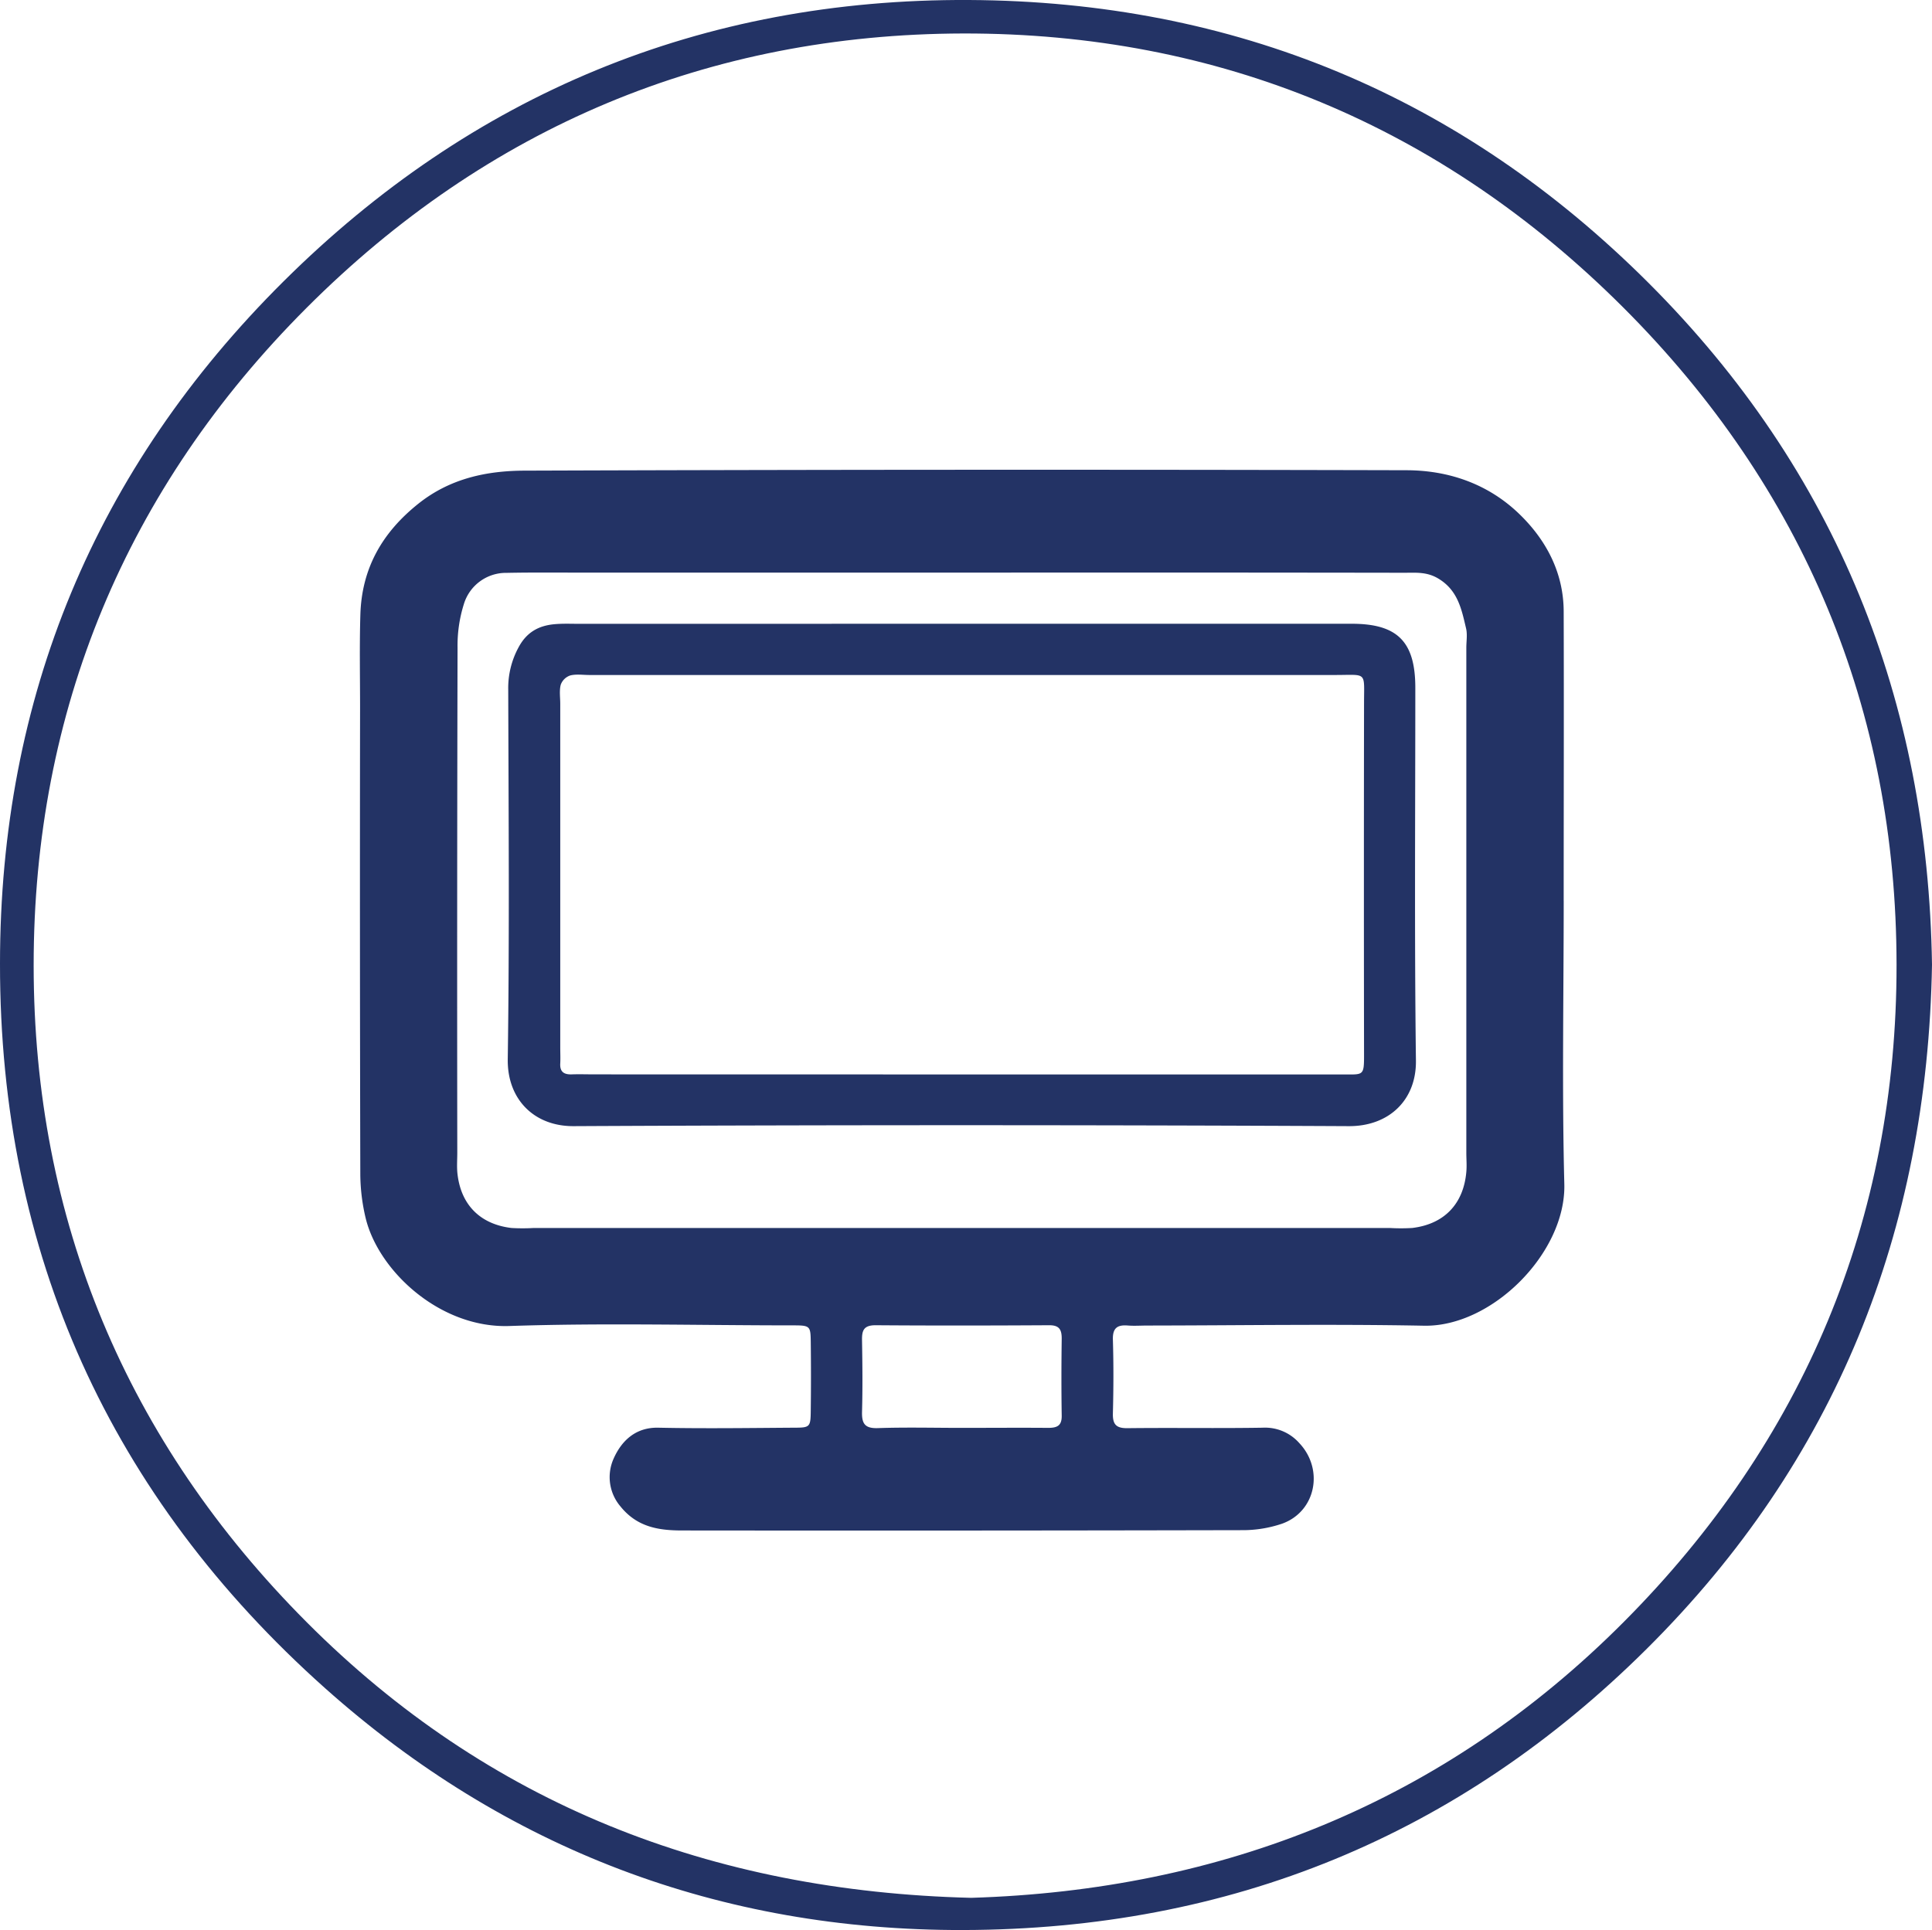 <svg id="Layer_1" xmlns="http://www.w3.org/2000/svg" viewBox="0 0 571.17 570.72">
    <defs>
        <style>.cls-1{fill:#233365;}</style>
    </defs>
    <title>didi</title>
    <path class="cls-1"
          d="M583.22,297.56c-1.35,78.94-28.56,146.83-84.29,202.25s-123.35,83-202.06,83.19c-72,.19-135.43-24-188.7-71.5C44.67,454.84,12,383,12.05,297.27c0-78.79,28.16-146.46,83.81-201.77S219.44,11.87,298.53,12.28c78.38.41,145.63,28.44,200.9,83.67C555,151.5,582.05,219.46,583.22,297.56ZM299.16,573.48c74-2.24,139.63-28.06,192.92-81.57s80.73-119.12,80.66-194.4-27.38-140.93-80.82-194.33c-53.65-53.6-119.48-81.14-195.14-81-75.27.18-140.74,27.72-194.1,81.14S22,222.49,22,297.73s27.48,140.89,80.82,194.34C156.42,545.79,222.38,571.57,299.16,573.48Z"
          transform="translate(-12.05 -12.28)"/>
    <path class="cls-1"
          d="M474.34,278.75c0,27.89-.53,55.79.18,83.67.52,20.27-21.34,42.26-41.47,41.88-27.25-.52-54.51-.08-81.77-.05-1.9,0-3.82.14-5.7,0-3.11-.27-4.62.63-4.52,4.14.22,7.28.19,14.58,0,21.86-.08,3.26,1,4.39,4.32,4.35,13.31-.16,26.63.08,39.94-.14A13.51,13.51,0,0,1,396.16,439c7.35,7.77,4.94,20.24-5.07,23.84a36.33,36.33,0,0,1-11.91,1.92q-82.71.18-165.44.09c-7,0-13.34-1-18.26-7.11a13.35,13.35,0,0,1-2-14.18c2.22-5,6.3-9.25,13.18-9.1,13.31.28,26.62.09,39.93,0,5,0,5.1-.12,5.15-5.26q.12-10,0-20c-.06-4.87-.15-5-5.43-5-27.89,0-55.81-.75-83.67.19-20.57.7-38.79-16.36-42.51-32a57.14,57.14,0,0,1-1.56-13q-.17-68.94-.07-137.87c0-9.19-.19-18.39.09-27.57.43-13.61,6.41-24.16,17.15-32.73,9.44-7.53,20.33-9.74,31.48-9.77q130.26-.45,260.53-.12c12.58,0,24.16,4.06,33.24,12.73,8.05,7.69,13.3,17.42,13.34,29,.09,28.53,0,57.05,0,85.58ZM296.9,181.61q-55.63,0-111.27,0c-7.92,0-15.85-.09-23.77.07a13,13,0,0,0-12.68,9.26,40.68,40.68,0,0,0-1.86,12.87q-.18,74.66-.08,149.3c0,1.91-.14,3.82,0,5.71.85,9.49,6.58,15.45,16,16.58a56.69,56.69,0,0,0,6.65,0h253a56.88,56.88,0,0,0,6.66,0c9.44-1.13,15.17-7.09,16-16.58.17-1.88,0-3.8,0-5.7V203.82c0-1.91.35-3.89-.07-5.69-1.34-5.69-2.42-11.36-8.32-14.83-3.4-2-6.67-1.64-10-1.65Q362,181.55,296.9,181.61Zm-.61,252.9c8.55,0,17.09-.07,25.64,0,2.69,0,4.06-.65,4-3.65-.12-7.59-.1-15.19,0-22.79,0-2.73-.81-3.93-3.76-3.91-17.09.1-34.18.13-51.27,0-3.66,0-4.07,1.7-4,4.63.12,7,.19,13.93,0,20.88-.11,3.59.82,5.06,4.75,4.91C279.82,434.3,288.06,434.51,296.29,434.51Z"
          transform="translate(-12.05 -12.28)"/>
    <path class="cls-1"
          d="M296.62,196.73q57.54,0,115.06,0c13.5,0,18.77,5.28,18.79,18.86,0,36.77-.28,73.54.18,110.31.15,11.69-8,19.45-19.85,19.39q-114.58-.56-229.17,0c-11.73.05-19.64-8-19.47-19.79.53-36.44.24-72.9.14-109.35a25.2,25.2,0,0,1,3.1-12.53c2.36-4.38,5.87-6.31,10.46-6.75,2.52-.24,5.07-.12,7.6-.12ZM296,330v0q56.52,0,113.05,0c6.15,0,6.28.53,6.26-6.1q-.08-51.76,0-103.54c0-9.69,1.07-8.47-8.64-8.48q-110.19,0-220.38,0c-1.9,0-3.89-.32-5.67.14a4.53,4.53,0,0,0-2.79,2.72c-.47,1.78-.15,3.77-.15,5.67V322c0,1.59.08,3.17,0,4.75-.15,2.51,1.13,3.31,3.42,3.23s4.43,0,6.65,0Z"
          transform="translate(-12.05 -12.28)"/>
</svg>
